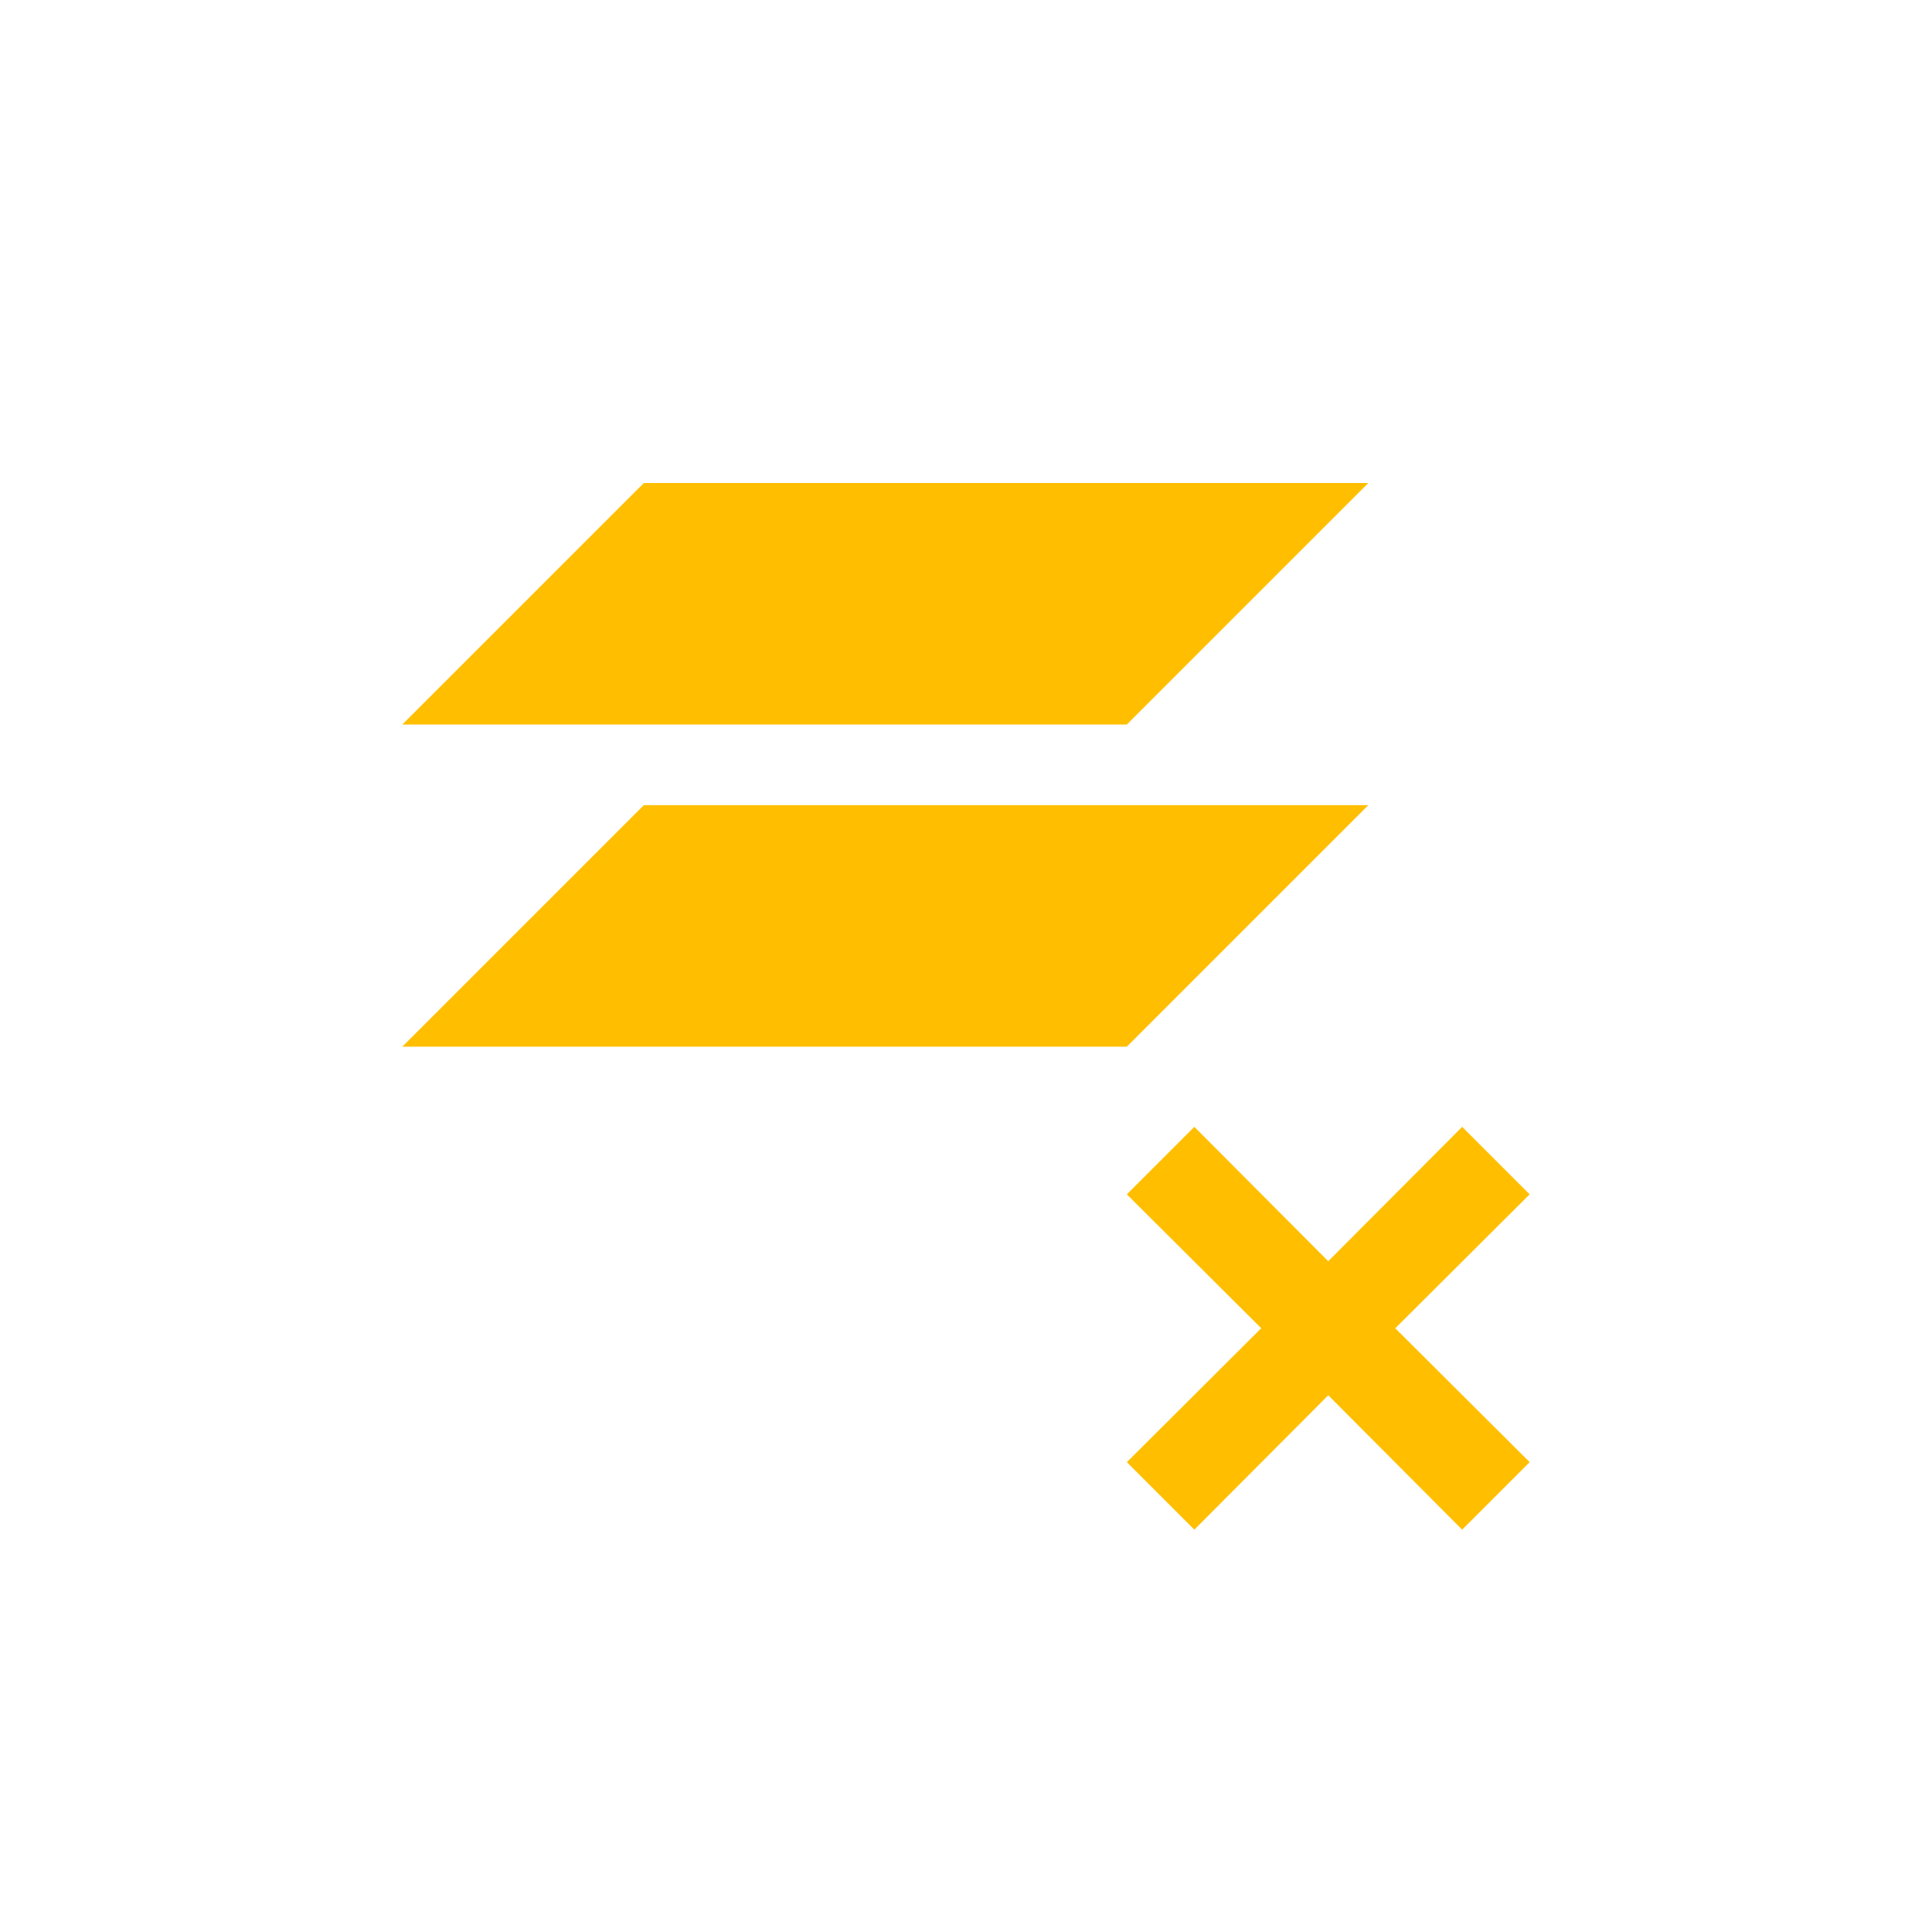 <svg xmlns="http://www.w3.org/2000/svg" xmlns:xlink="http://www.w3.org/1999/xlink" width="16" height="16" viewBox="0 0 16 16" version="1.1">
<g id="surface1">
<path style=" stroke:none;fill-rule:nonzero;fill:rgb(100%,74.902%,0%);fill-opacity:1;" d="M 5.332 4 L 3.332 6 L 9.332 6 L 11.332 4 Z M 5.332 6.668 L 3.332 8.668 L 9.332 8.668 L 11.332 6.668 Z M 9.891 9.332 L 9.332 9.891 L 10.445 11 L 9.332 12.109 L 9.891 12.668 L 11 11.555 L 12.109 12.668 L 12.668 12.109 L 11.555 11 L 12.668 9.891 L 12.109 9.332 L 11 10.445 Z M 9.891 9.332 "/>
</g>
</svg>
